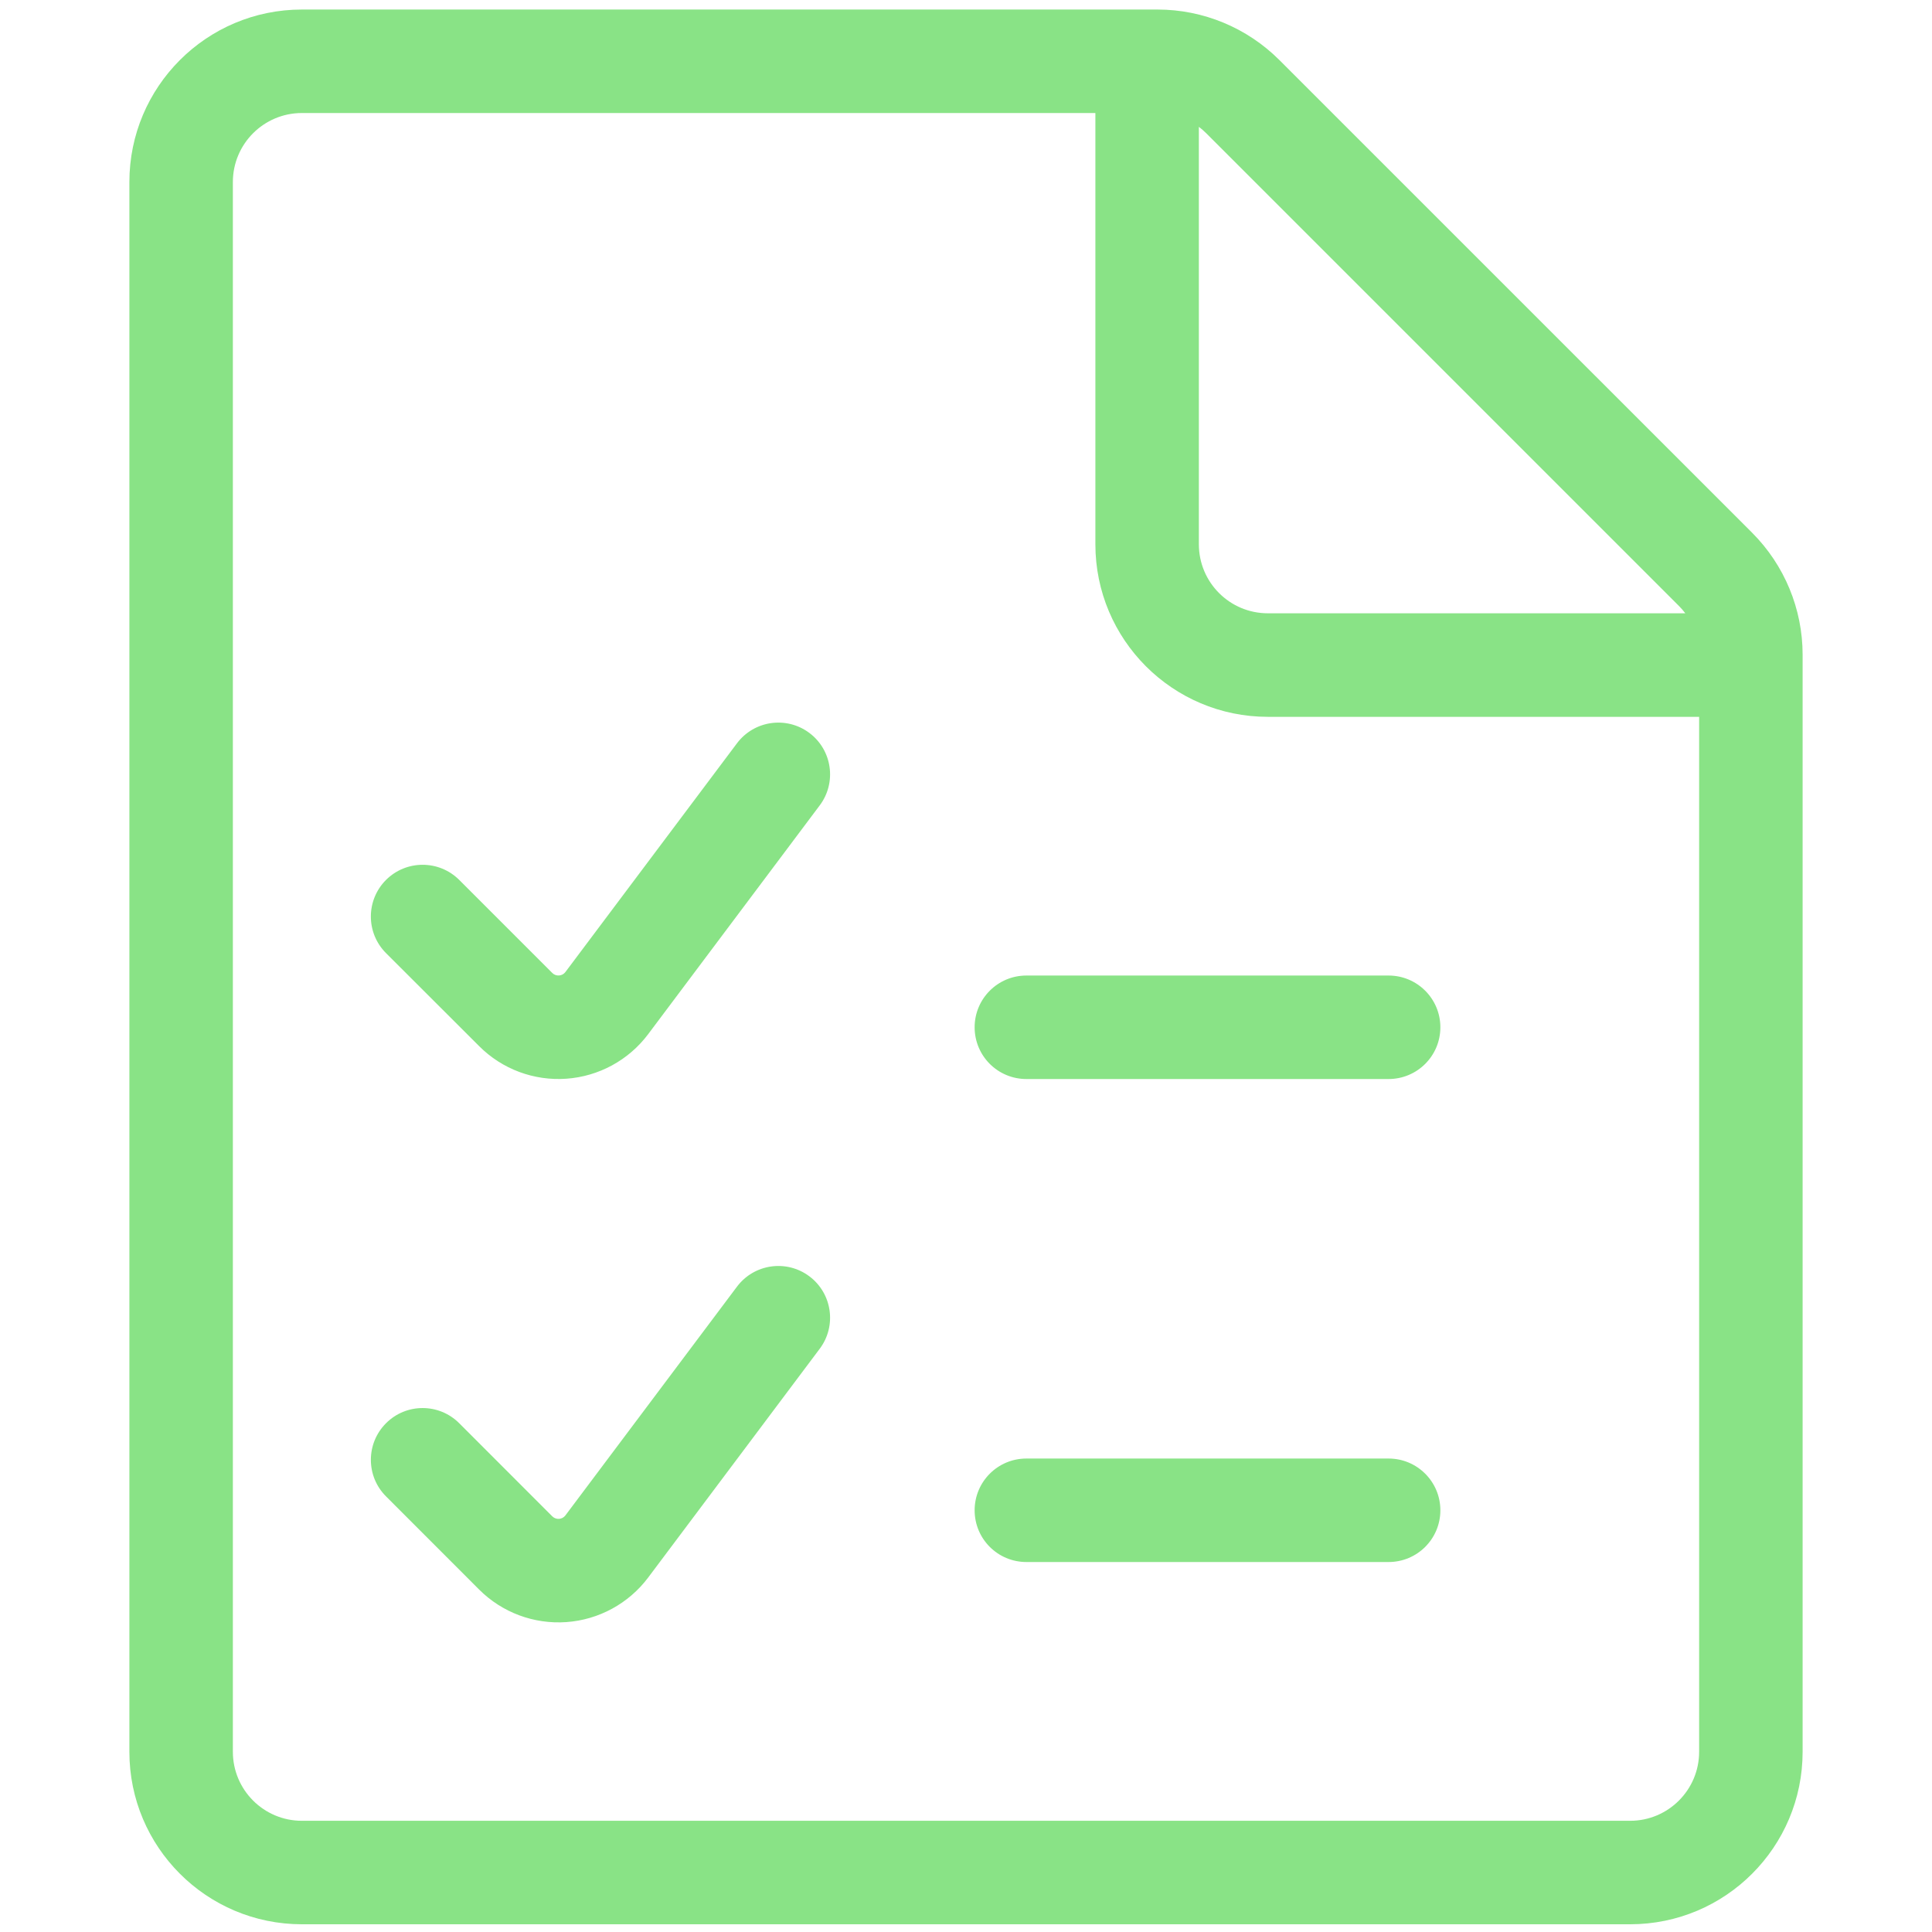 <svg width="32" height="32" viewBox="0 0 32 32" fill="none" xmlns="http://www.w3.org/2000/svg">
<path fill-rule="evenodd" clip-rule="evenodd" d="M5 1.872C4.369 1.872 3.857 2.384 3.857 3.015V29.015C3.857 29.646 4.369 30.158 5 30.158H27C27.631 30.158 28.143 29.646 28.143 29.015V11.873H21C19.422 11.873 18.143 10.593 18.143 9.015V1.872H5ZM5 0.158C3.422 0.158 2.143 1.437 2.143 3.015V29.015C2.143 30.593 3.422 31.872 5 31.872H27C28.578 31.872 29.857 30.593 29.857 29.015V10.843C29.857 10.086 29.556 9.36 29.021 8.824L21.191 0.995C20.655 0.459 19.929 0.158 19.172 0.158H5ZM19.857 2.101C19.9 2.133 19.941 2.169 19.979 2.207L27.808 10.036C27.808 10.036 27.808 10.036 27.808 10.036C27.846 10.074 27.882 10.115 27.914 10.158H21C20.369 10.158 19.857 9.647 19.857 9.015V2.101ZM13.406 12.14C13.785 12.424 13.861 12.962 13.577 13.34L10.735 17.13C10.412 17.56 9.917 17.829 9.381 17.867C8.844 17.905 8.317 17.709 7.937 17.328C7.936 17.328 7.937 17.328 7.937 17.328L6.394 15.787C6.059 15.452 6.059 14.91 6.393 14.575C6.728 14.24 7.271 14.24 7.606 14.574L9.148 16.116C9.177 16.145 9.218 16.16 9.26 16.157C9.301 16.154 9.339 16.134 9.364 16.101L12.206 12.312C12.49 11.933 13.027 11.856 13.406 12.14ZM16.143 17.015C16.143 16.542 16.526 16.158 17 16.158H23C23.473 16.158 23.857 16.542 23.857 17.015C23.857 17.489 23.473 17.872 23 17.872H17C16.526 17.872 16.143 17.489 16.143 17.015ZM13.406 21.14C13.785 21.424 13.861 21.962 13.577 22.34L10.735 26.13C10.412 26.56 9.917 26.829 9.381 26.867C8.844 26.905 8.317 26.709 7.936 26.328L6.394 24.785C6.059 24.451 6.059 23.908 6.394 23.573C6.728 23.238 7.271 23.238 7.606 23.573L9.148 25.116C9.148 25.116 9.148 25.116 9.148 25.116C9.178 25.145 9.218 25.16 9.26 25.157C9.301 25.154 9.339 25.134 9.364 25.101C9.364 25.101 9.363 25.101 9.364 25.101L12.206 21.312C12.49 20.933 13.027 20.856 13.406 21.14ZM16.143 25.015C16.143 24.542 16.526 24.158 17 24.158H23C23.473 24.158 23.857 24.542 23.857 25.015C23.857 25.489 23.473 25.872 23 25.872H17C16.526 25.872 16.143 25.489 16.143 25.015Z" fill="#89E386"/>
</svg>
